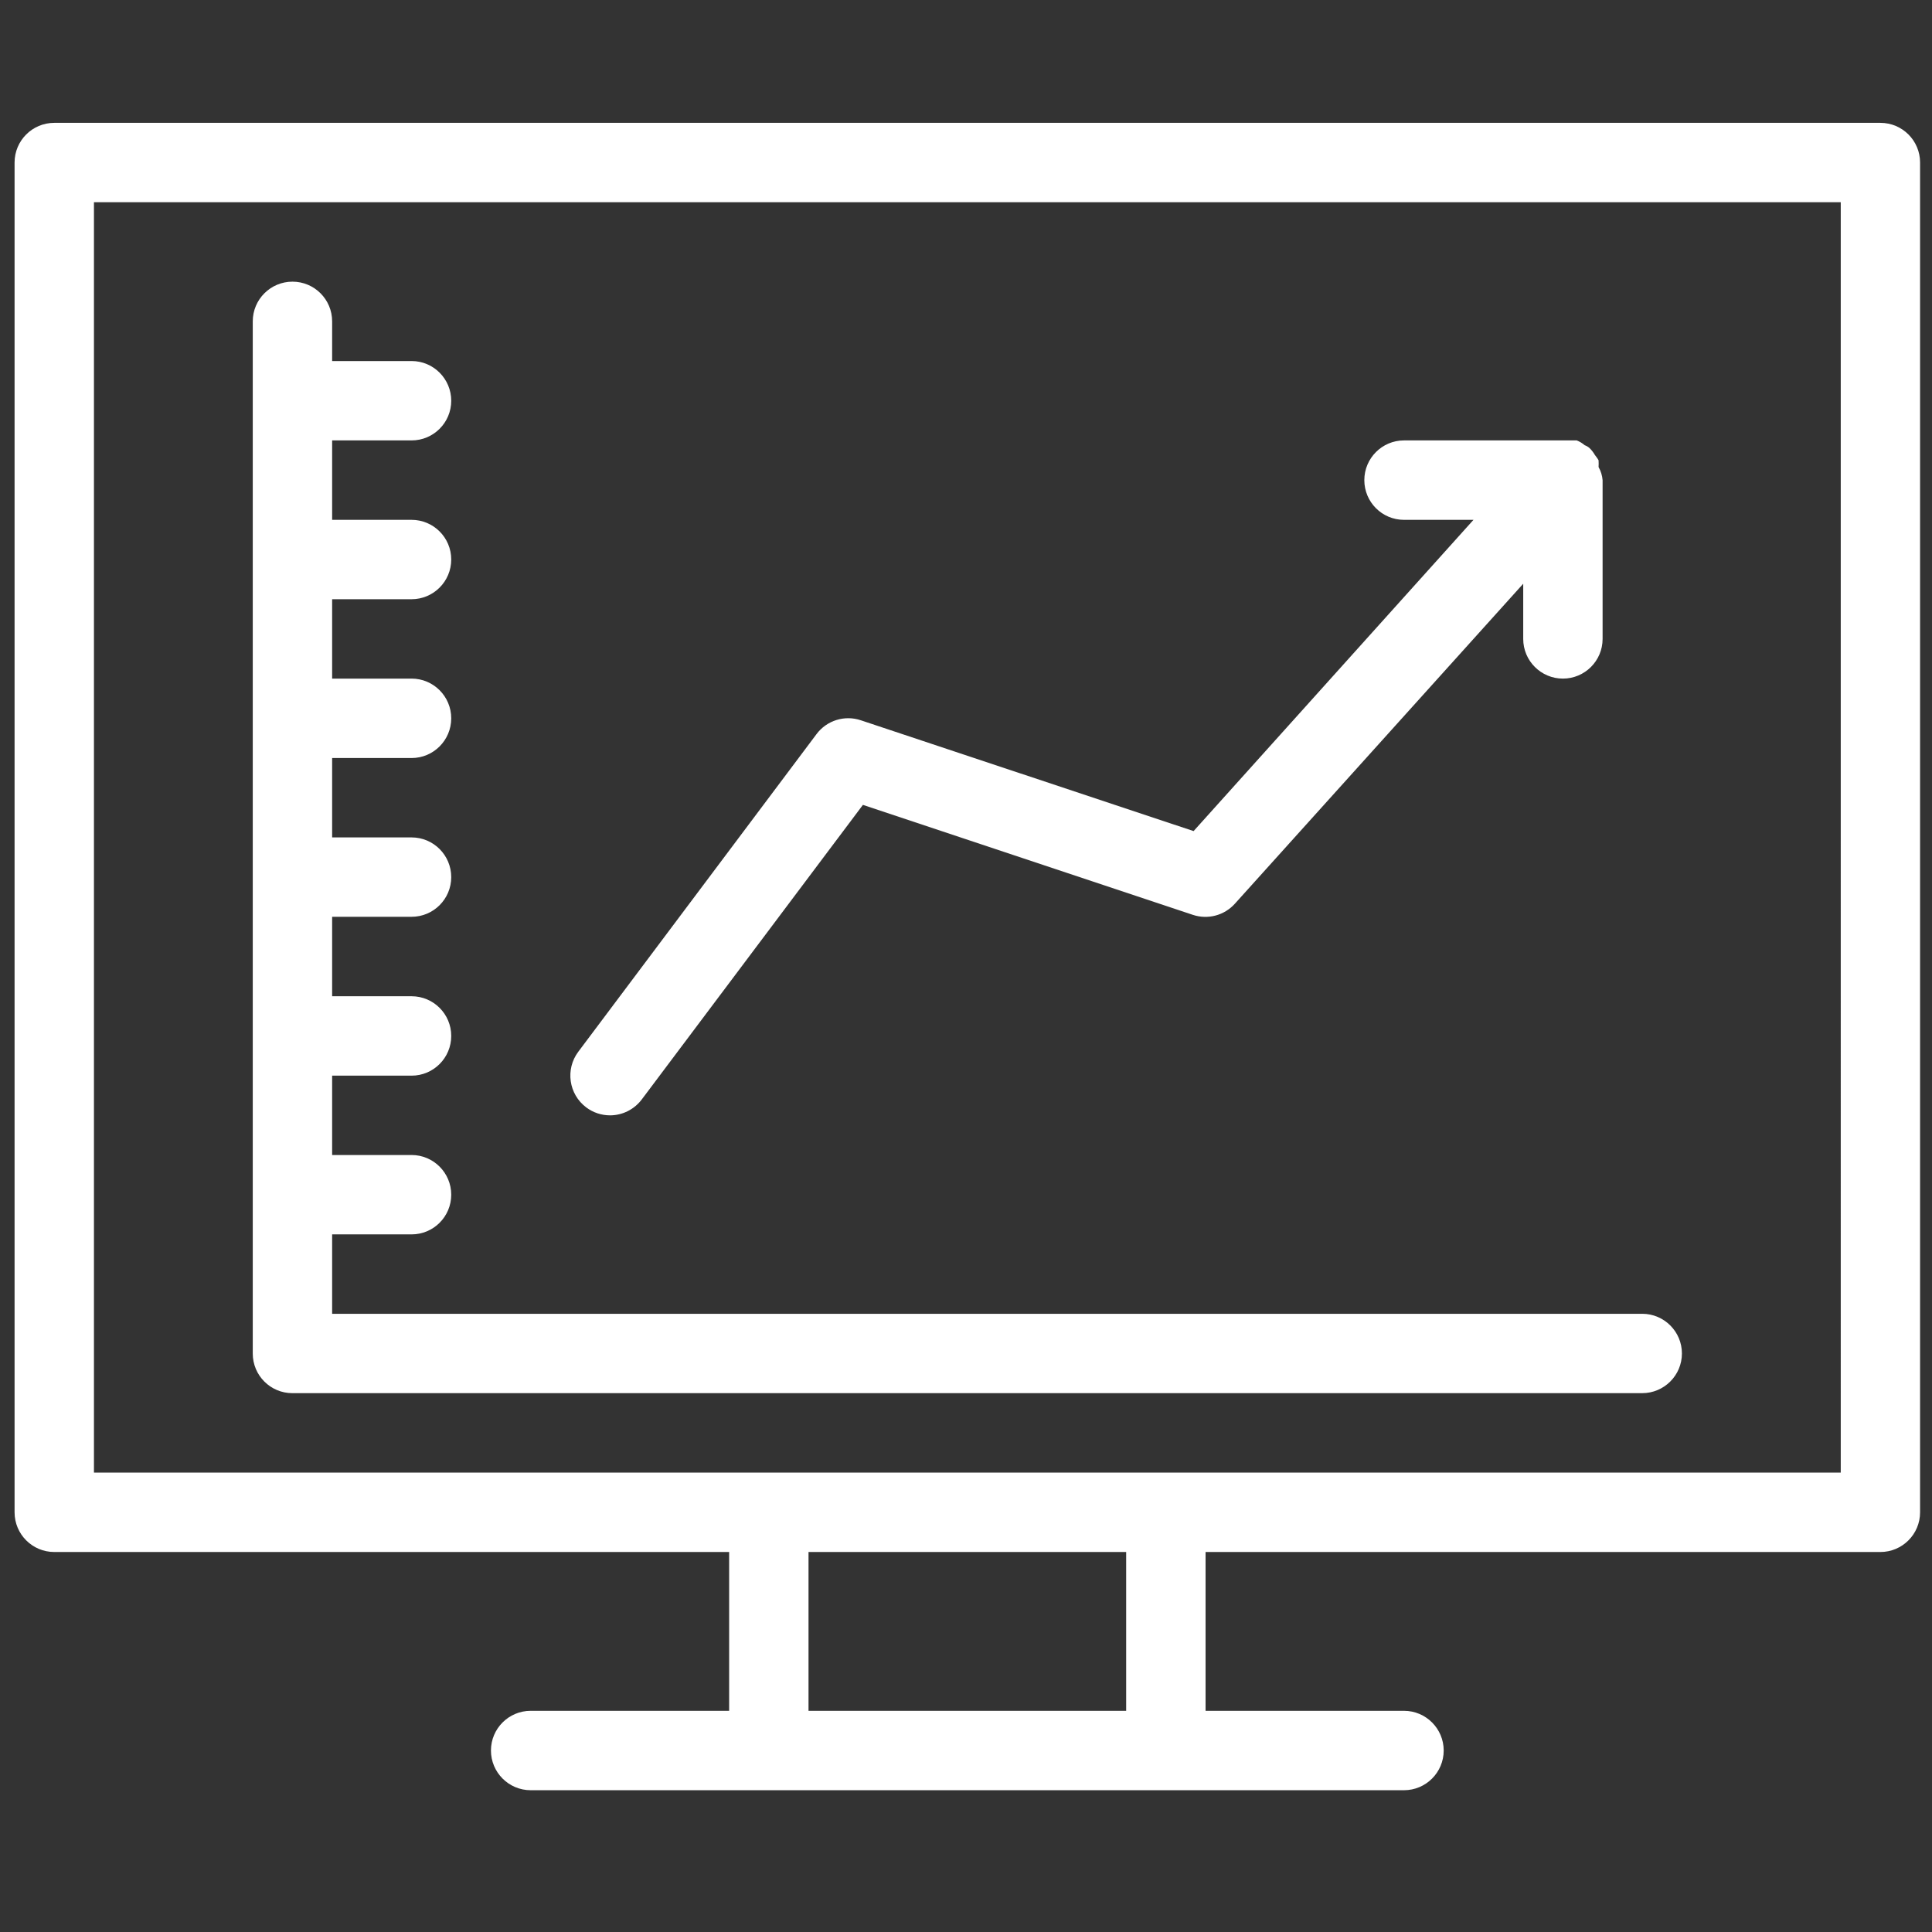 <?xml version="1.0" encoding="utf-8"?>
<!-- Generator: Adobe Illustrator 15.0.0, SVG Export Plug-In . SVG Version: 6.00 Build 0)  -->
<!DOCTYPE svg PUBLIC "-//W3C//DTD SVG 1.1//EN" "http://www.w3.org/Graphics/SVG/1.1/DTD/svg11.dtd">
<svg version="1.1" id="Layer_1" xmlns="http://www.w3.org/2000/svg" xmlns:xlink="http://www.w3.org/1999/xlink" x="0px" y="0px"
	 width="70px" height="70px" viewBox="0 0 70 70" enable-background="new 0 0 70 70" xml:space="preserve">
<rect x="0" y="0" width="70" height="70" fill="#333333" stroke="none"/>
<path fill="#FFFFFF" d="M68.13,4.451H1.966c-0.794,0-1.438,0.644-1.438,1.438v48.905c0,0.794,0.644,1.438,1.438,1.438h24.452v5.754
	h-7.191c-0.794,0-1.439,0.644-1.439,1.438s0.645,1.439,1.439,1.439H50.87c0.794,0,1.438-0.646,1.438-1.439s-0.646-1.438-1.438-1.438
	h-7.19v-5.754h24.45c0.795,0,1.438-0.646,1.438-1.438V5.889C69.568,5.095,68.925,4.451,68.13,4.451z M40.803,61.986H29.294v-5.754
	h11.509V61.986z M66.693,53.355H3.404V7.327h63.29V53.355L66.693,53.355z M21.24,40.123c-0.635-0.477-0.764-1.378-0.288-2.016
	l8.63-11.506c0.371-0.499,1.021-0.702,1.61-0.503l12.054,4.014l10.141-11.277H50.87c-0.795,0-1.438-0.645-1.438-1.439
	s0.645-1.439,1.438-1.439h5.754h0.216h0.288c0.104,0.041,0.202,0.099,0.287,0.173c0.063,0.023,0.121,0.057,0.173,0.101l0,0
	c0.079,0.076,0.146,0.163,0.201,0.259c0,0,0.102,0.128,0.13,0.188c0.005,0.08,0.005,0.162,0,0.244
	c0.083,0.146,0.132,0.308,0.146,0.474v5.754c0,0.794-0.646,1.437-1.438,1.437s-1.438-0.643-1.438-1.437v-2L44.742,32.743
	c-0.383,0.426-0.98,0.584-1.524,0.403l-11.953-3.984l-8.012,10.672c-0.272,0.361-0.697,0.577-1.15,0.577
	C21.791,40.411,21.489,40.311,21.24,40.123z M9.158,49.042V11.643c0-0.794,0.645-1.438,1.439-1.438s1.437,0.644,1.437,1.438v1.438
	h2.878c0.794,0,1.437,0.645,1.437,1.439s-0.643,1.437-1.437,1.437h-2.878v2.878h2.878c0.794,0,1.437,0.643,1.437,1.437
	s-0.643,1.439-1.437,1.439h-2.878v2.876h2.878c0.794,0,1.437,0.645,1.437,1.439s-0.643,1.439-1.437,1.439h-2.878v2.876h2.878
	c0.794,0,1.437,0.645,1.437,1.439c0,0.794-0.643,1.437-1.437,1.437h-2.878v2.879h2.878c0.794,0,1.437,0.644,1.437,1.438
	c0,0.795-0.643,1.439-1.437,1.439h-2.878v2.875h2.878c0.794,0,1.437,0.646,1.437,1.438c0,0.795-0.643,1.438-1.437,1.438h-2.878
	v2.877H59.5c0.794,0,1.439,0.645,1.439,1.438s-0.646,1.438-1.439,1.438H10.597C9.802,50.479,9.158,49.836,9.158,49.042z"/>
</svg>
